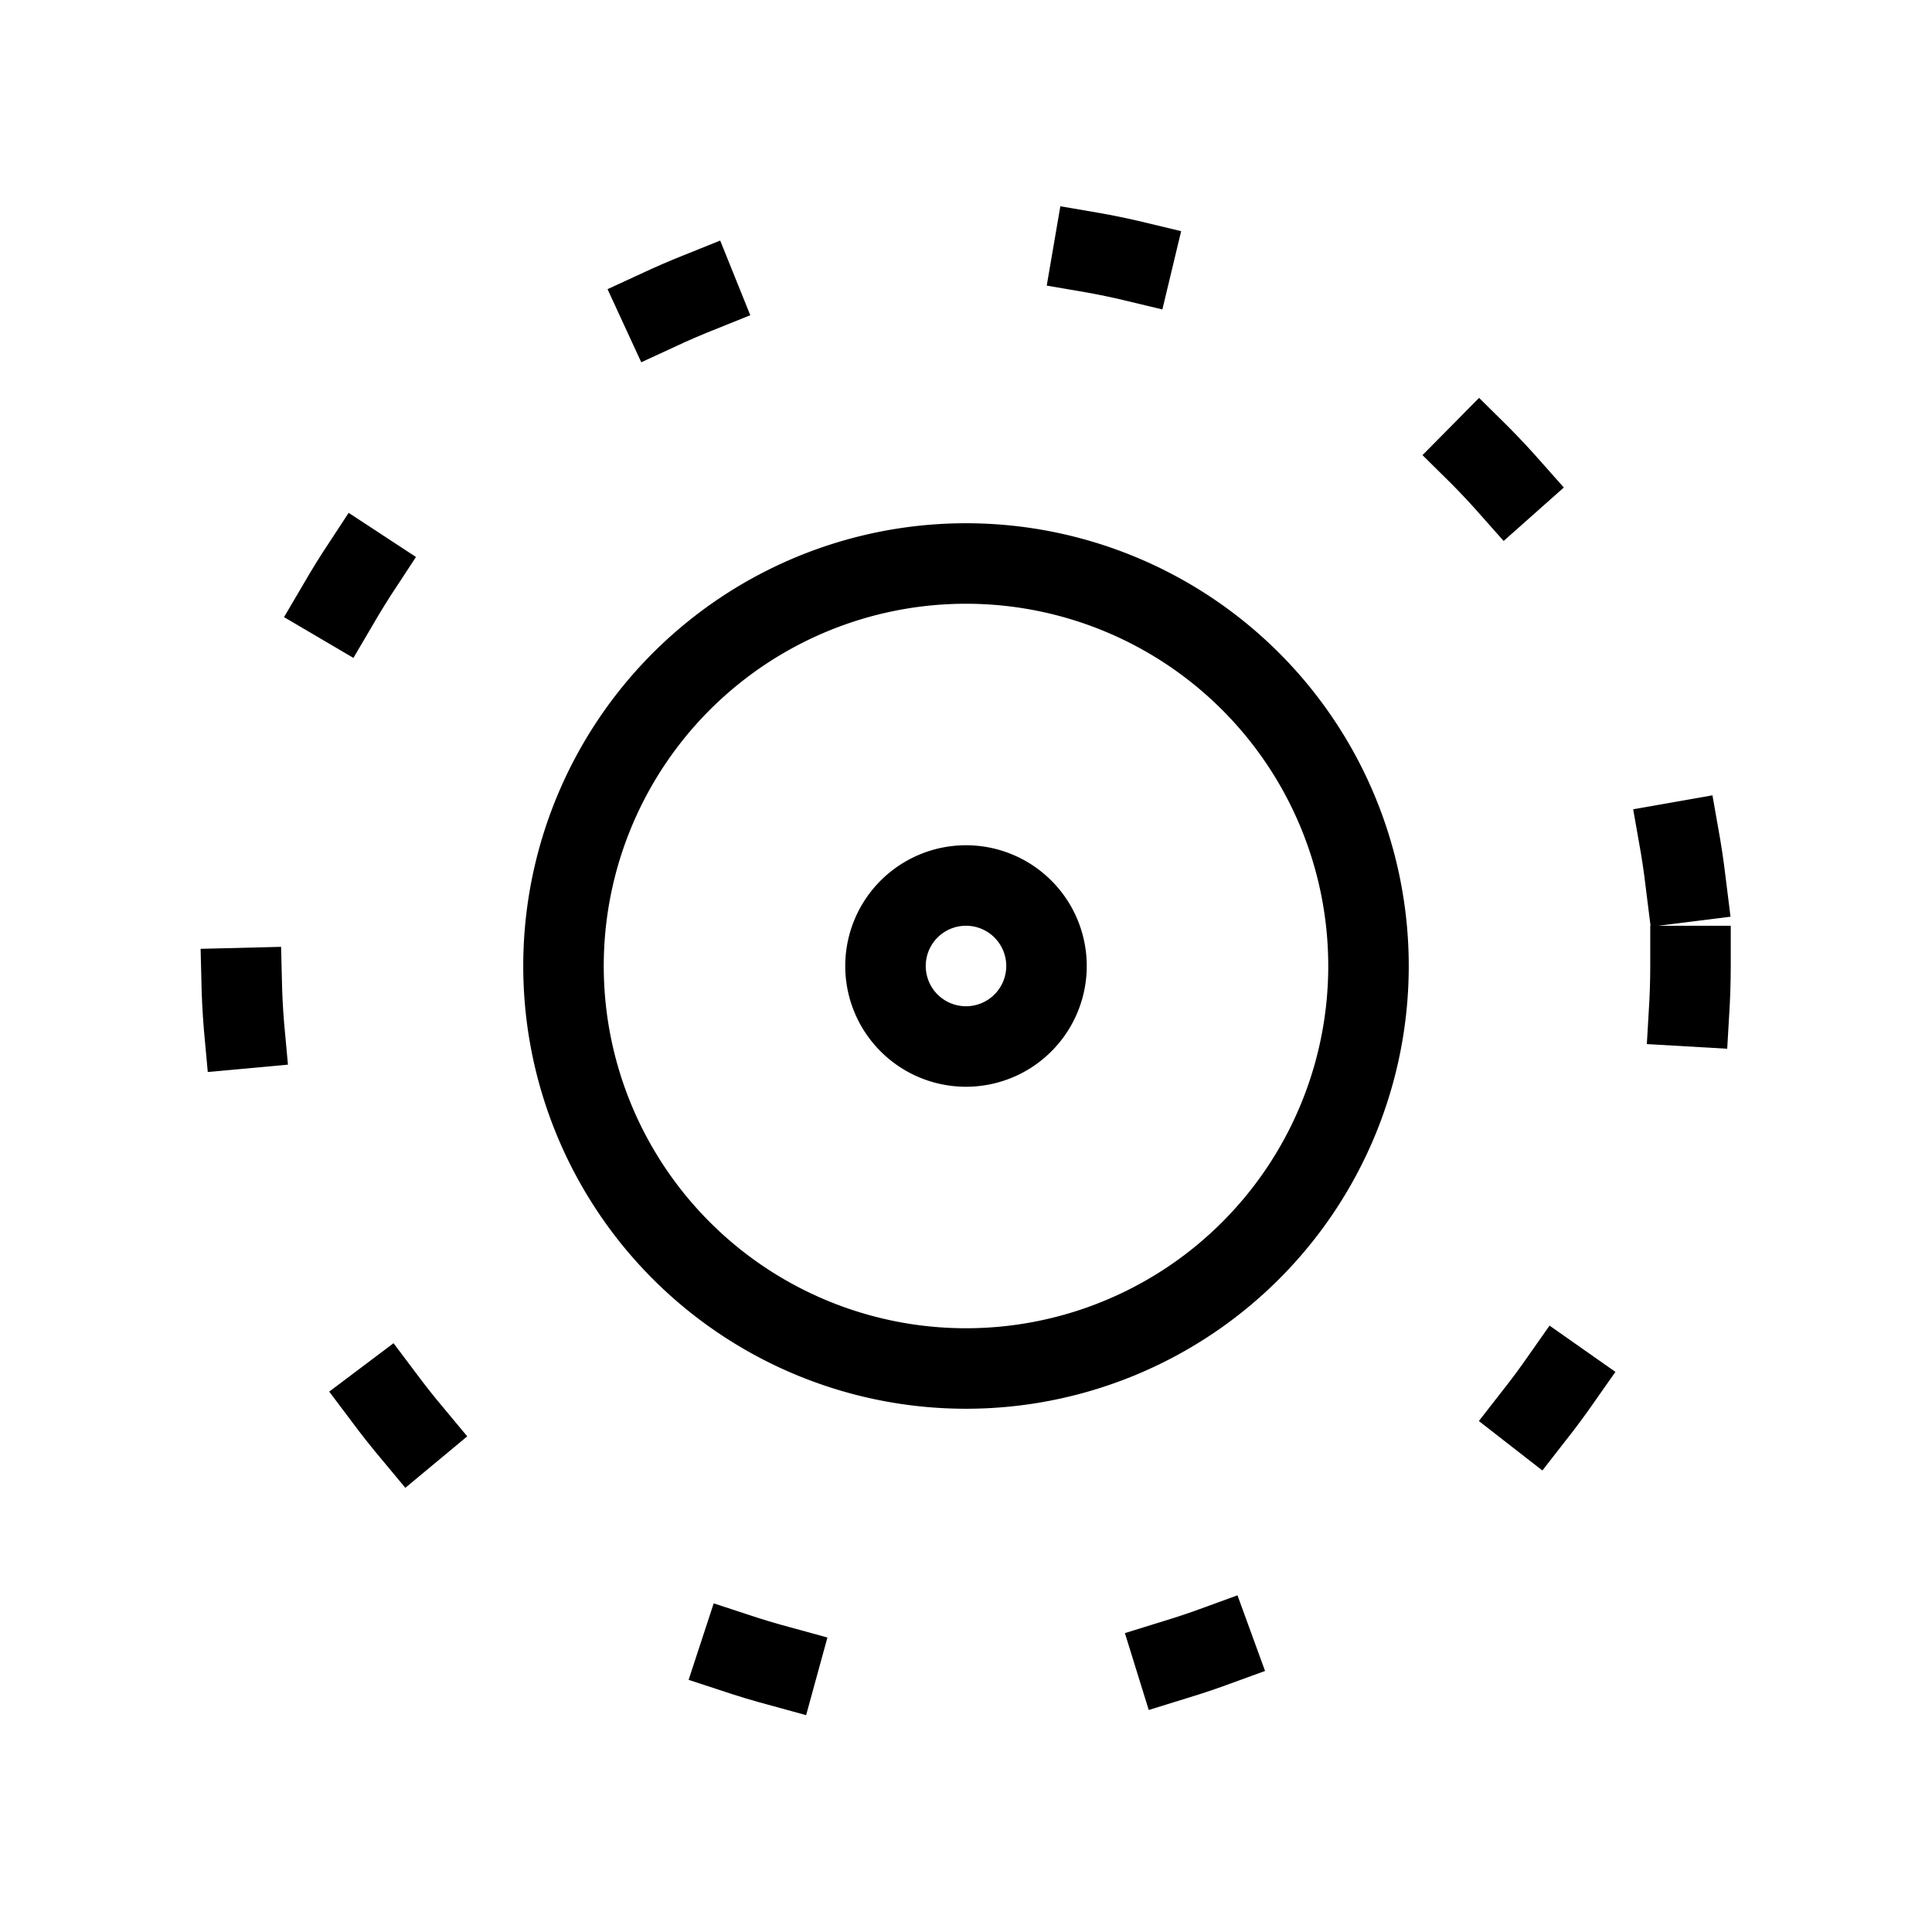 <svg xmlns="http://www.w3.org/2000/svg" width="24" height="24" viewBox="0 0 24 24" fill="none">
    <circle cx="12" cy="12" r="9" stroke="currentColor" stroke-dasharray="0.5 5" stroke-linecap="square"/>
    <path stroke="currentColor" d="M17 12a5 5 0 1 1-10 0 5 5 0 0 1 10 0Z"/>
    <path stroke="currentColor" d="M13 12a1 1 0 1 1-2 0 1 1 0 0 1 2 0Z"/>
</svg>